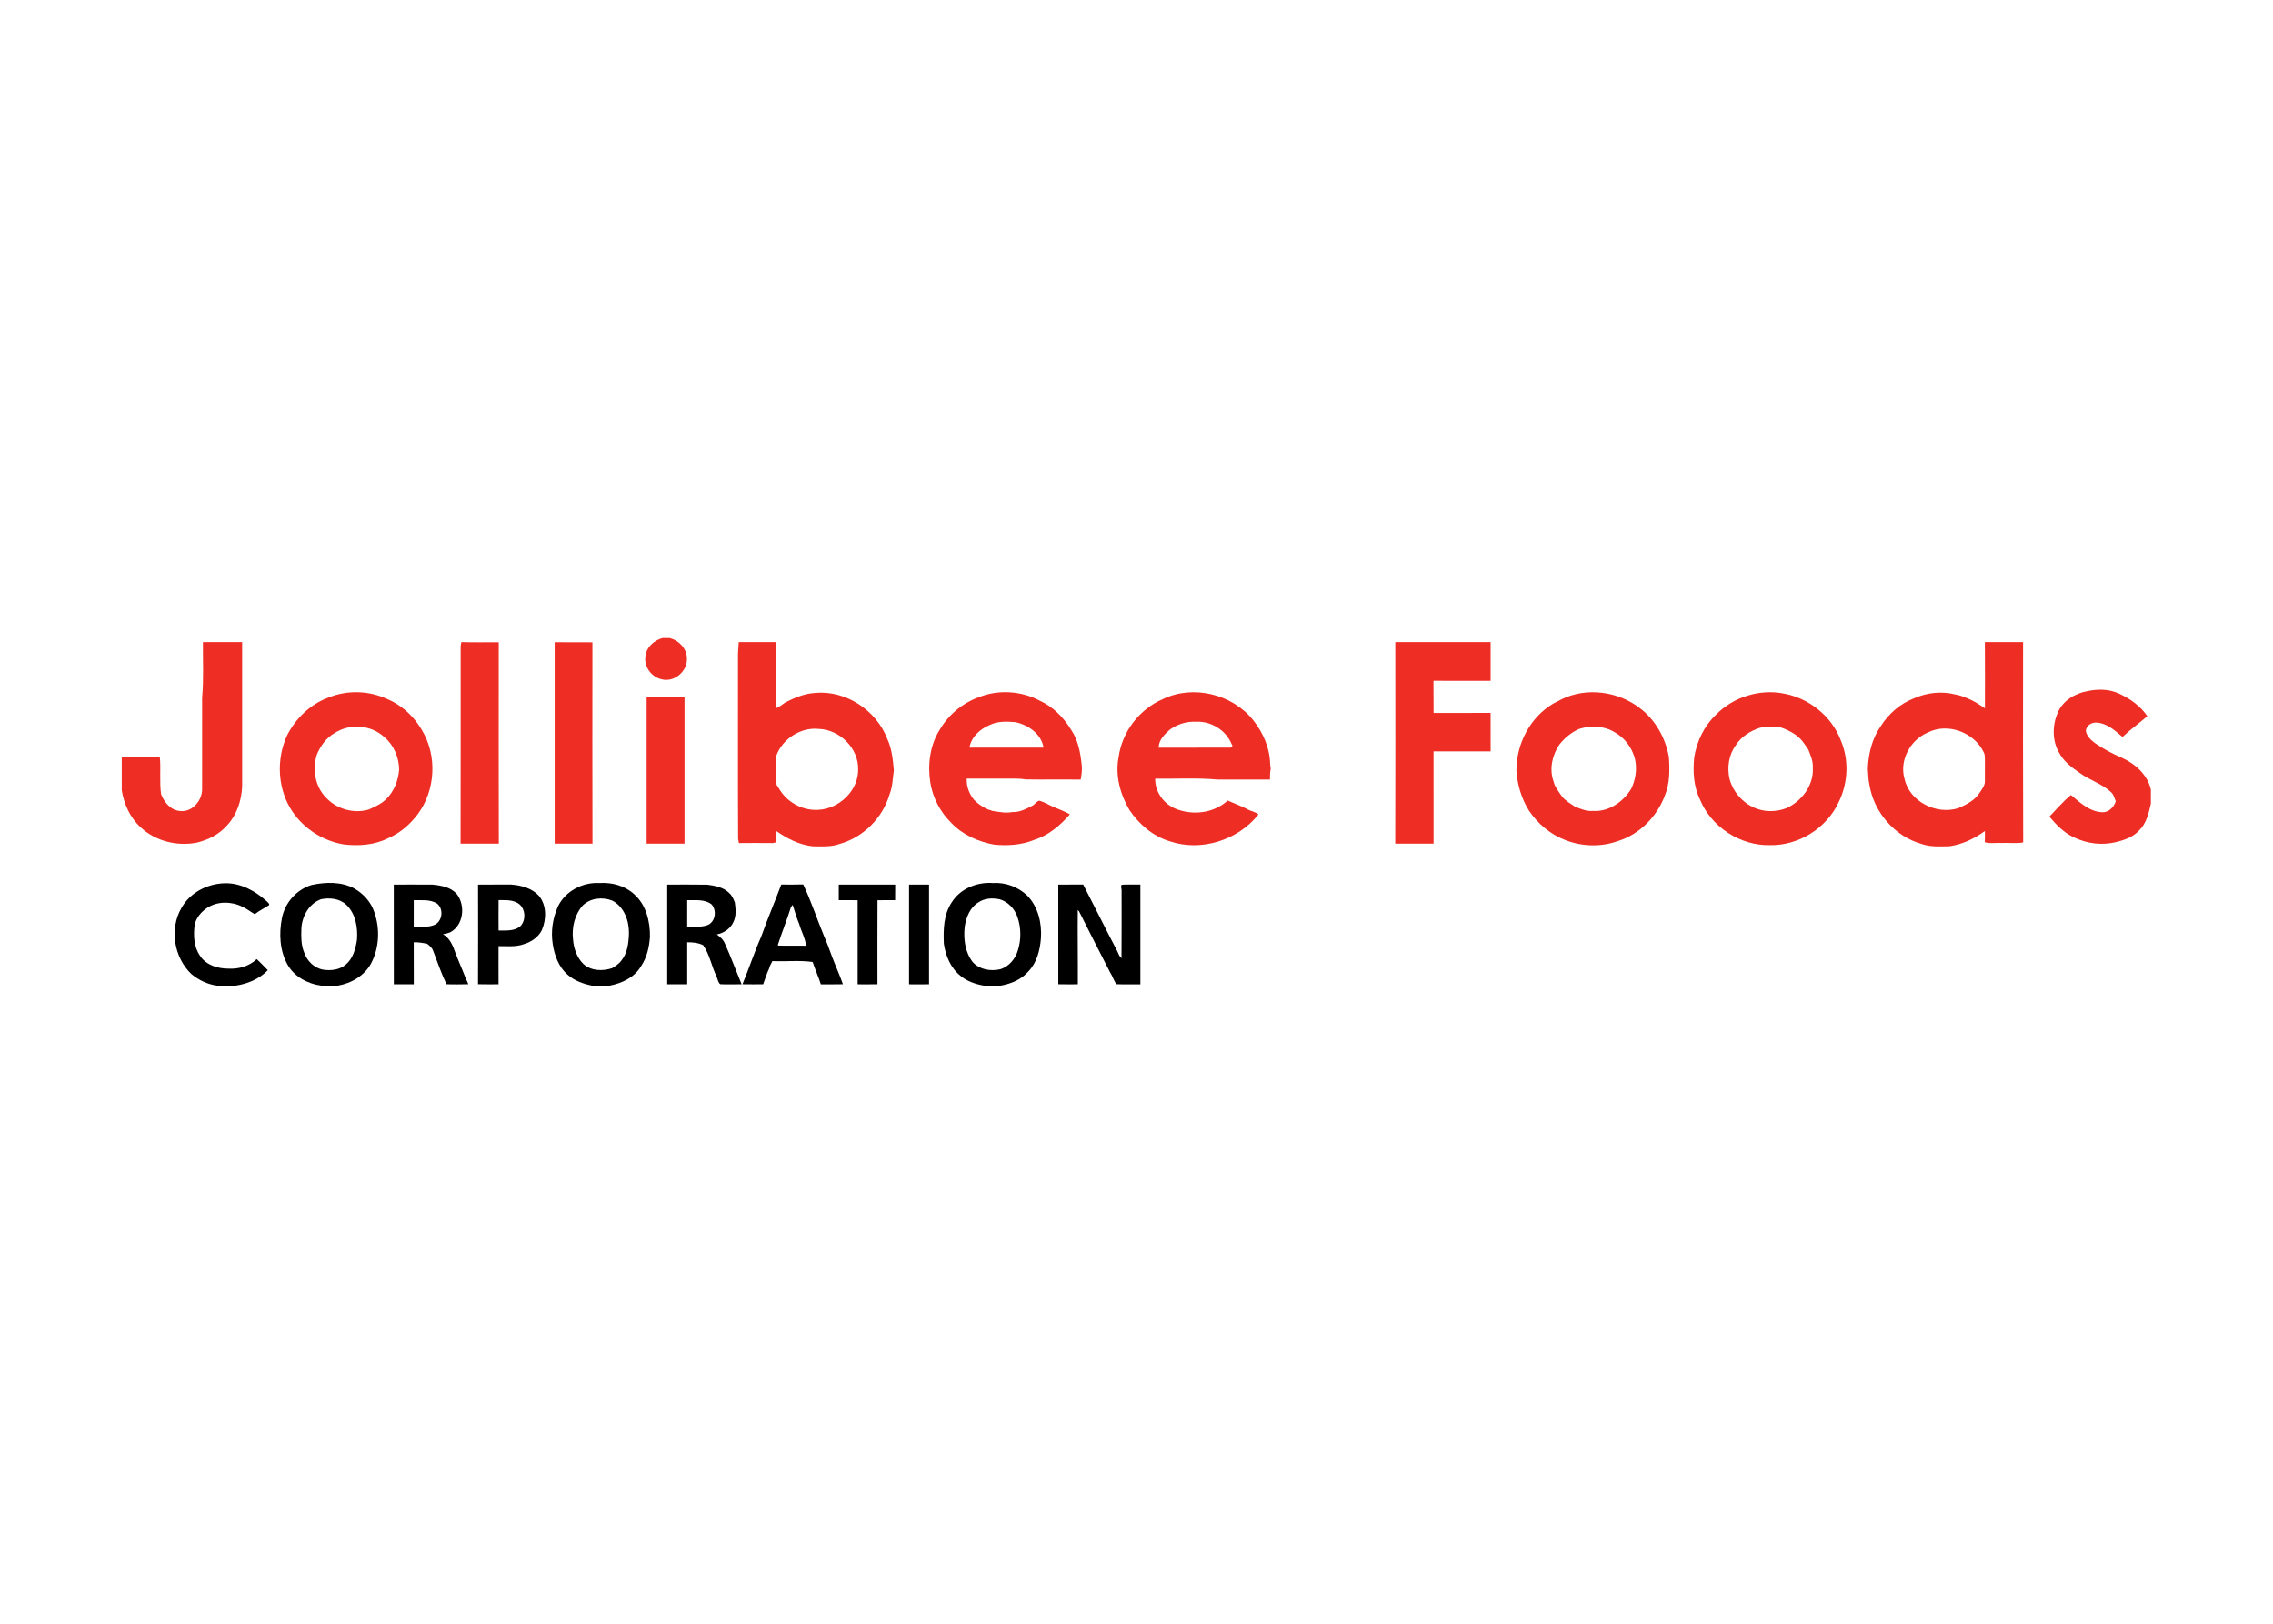 <svg clip-rule="evenodd" fill-rule="evenodd" stroke-linejoin="round" stroke-miterlimit="2" viewBox="0 0 560 400" xmlns="http://www.w3.org/2000/svg"><g fill-rule="nonzero" transform="matrix(.874 0 0 .874 29.993 157.167)"><g fill="#ee2d24"><path d="m152.476 0h1.964c2.597.66 4.827 2.929 4.873 5.697.229 3.611-3.512 6.849-7.047 5.964-2.818-.591-5.033-3.428-4.663-6.334.171-2.646 2.406-4.686 4.873-5.327z"/><path d="m22.891 1.144c3.684 0 7.371.004 11.055 0 0 13.602-.004 27.2.003 40.802-.206 3.866-1.468 7.832-4.122 10.726-2.227 2.616-5.418 4.26-8.728 5.026-5.529 1.052-11.615-.431-15.757-4.328-2.978-2.692-4.72-6.551-5.334-10.475v-9.236c3.577-.023 7.157.031 10.734-.034.351 3.466-.16 6.971.362 10.429.893 2.303 2.727 4.507 5.335 4.713 3.371.405 6.189-2.856 6.219-6.059-.007-8.644.004-17.289.004-25.93.477-5.193.179-10.425.229-15.634z"/><path d="m95.731 1.155c3.512.111 7.028.031 10.54.042-.011 18.922-.03 37.843.019 56.764h-10.78c.05-18.555.015-37.11.023-55.665.05-.286.149-.855.198-1.141z"/><path d="m122.031 1.182c3.55.057 7.1.004 10.647.031-.016 18.913-.038 37.831.015 56.748h-10.662z"/><path d="m173.914 1.144h10.585c-.083 6.212.027 12.431-.041 18.643.869-.37 1.643-.919 2.398-1.487 2.665-1.442 5.525-2.628 8.587-2.818 8.698-.824 17.358 4.942 20.405 13.064 1.274 2.776 1.548 5.842 1.807 8.831-.343 2.235-.339 4.53-1.201 6.666-1.941 6.684-7.435 12.191-14.162 14.029-2.399.861-4.961.652-7.455.644-3.794-.389-7.279-2.162-10.349-4.332-.019 1.057-.004 2.113.057 3.169-.484.183-.995.286-1.51.248-3.02-.031-6.04-.027-9.06.004-.08-.385-.156-.771-.225-1.159-.088-17.206-.011-34.472-.034-51.7-.031-1.274.19-2.532.198-3.802m10.62 32.001c-.088 2.741-.126 5.502.057 8.244.625.831 1.049 1.8 1.743 2.578 2.383 2.959 6.242 4.728 10.044 4.469 5.861-.283 11.333-5.438 11.211-11.444.122-5.929-5.209-11.161-11.04-11.359-5.056-.576-10.276 2.741-12.015 7.512z"/><path d="m359 1.144h26.872c-.011 3.642 0 7.279 0 10.921-5.373.011-10.742.023-16.111-.011.039 3.024 0 6.047.035 9.071 5.357-.019 10.715.019 16.072-.019.016 3.619-.003 7.238.008 10.856-5.365 0-10.727.004-16.092 0 .008 8.668-.011 17.332.004 25.999-3.6 0-7.203-.004-10.803 0 .038-18.936.054-37.877.015-56.817z"/><path d="m525.192 1.144h10.773c-.015 18.826-.042 37.652.03 56.474-1.96.374-3.981.053-5.96.156-1.62-.107-3.294.26-4.869-.206.049-1.056.049-2.112.034-3.165-2.951 2.155-6.353 3.775-9.987 4.298-2.623.03-5.312.252-7.832-.641-7.649-2.116-13.568-9.052-14.757-16.854-.347-1.442-.275-2.929-.431-4.389.183-4.176 1.186-8.447 3.619-11.913 2.181-3.477 5.437-6.368 9.285-7.851 3.649-1.659 7.908-2.136 11.794-1.133 1.06.176 2.082.534 3.074.954 1.891.716 3.592 1.811 5.243 2.962-.004-6.23.042-12.461-.016-18.692m-16.122 25.51c-4.873 2.044-8.015 7.799-6.543 12.977 1.38 6.49 8.968 10.277 15.15 8.343 2.276-.987 4.64-2.181 6.028-4.335.618-1.003 1.51-1.976 1.495-3.226.034-1.907-.034-3.814.008-5.72-.031-.82.08-1.705-.324-2.456-2.673-5.647-10.182-8.465-15.814-5.583z"/><path d="m554.062 14.986c2.921-.625 6.079-.637 8.836.637 3.153 1.411 6.131 3.519 8.088 6.402-2.292 2.006-4.794 3.76-6.994 5.869-2.109-1.789-4.37-3.878-7.276-4.046-1.437-.156-3.111.9-3.043 2.459.306 1.484 1.526 2.544 2.681 3.417 2.349 1.59 4.862 2.936 7.478 4.042 3.775 1.72 7.199 4.767 8.16 8.957v3.97c-.621 2.673-1.251 5.586-3.321 7.55-1.617 1.804-3.977 2.669-6.273 3.222-4.065 1.083-8.473.534-12.225-1.327-2.749-1.269-4.866-3.519-6.799-5.78 1.979-2.06 3.901-4.306 6.074-6.102 2.559 2.14 5.263 4.702 8.798 4.862 1.86.088 3.287-1.426 3.847-3.077-.335-.862-.568-1.804-1.224-2.486-2.589-2.46-6.139-3.444-8.973-5.549-2.245-1.513-4.472-3.226-5.773-5.658-2.005-3.432-1.918-7.764-.381-11.349 1.438-3.332 4.843-5.403 8.32-6.013z"/><path d="m58.297 16.774c5.296-2.169 11.493-1.963 16.656.485 4.526 1.925 8.176 5.617 10.372 9.987 3.813 7.496 2.726 17.277-2.856 23.622-2.002 2.357-4.515 4.344-7.367 5.56-3.852 1.96-8.313 2.242-12.538 1.754-5.77-.98-11.059-4.309-14.368-9.144-4.271-6.242-4.717-14.723-1.602-21.548 2.433-4.824 6.589-8.851 11.703-10.716m1.712 10.018c-2.372 1.357-4.023 3.664-5.034 6.162-1.227 4.114-.488 8.934 2.624 12.042 2.97 3.249 7.802 4.591 12.031 3.363 1.704-.789 3.47-1.552 4.846-2.867 2.292-2.216 3.516-5.358 3.722-8.504-.088-3.439-1.537-6.875-4.221-9.09-3.714-3.459-9.747-3.848-13.968-1.106z"/><path d="m241.618 16.675c5.487-2.192 11.909-1.792 17.125.969 3.756 1.712 6.81 4.763 8.919 8.278 1.968 2.914 2.593 6.468 2.952 9.896.141 1.376-.035 2.749-.294 4.095-5.194-.076-10.391.042-15.581-.053-1.895-.347-3.821-.202-5.731-.225-3.604-.004-7.203.007-10.807-.004-.118 2.181.713 4.389 2.117 6.048 1.105 1.132 2.459 2.013 3.897 2.661.392.096.774.221 1.151.382 1.88.297 3.821.717 5.716.335 1.968.111 3.848-.862 5.556-1.75.748-.351 1.186-1.224 1.983-1.445 1.38.328 2.597 1.136 3.893 1.704 1.61.656 3.242 1.289 4.763 2.139-2.734 3.146-6.055 5.953-10.094 7.207-3.573 1.465-7.481 1.686-11.283 1.327-4.477-.823-8.866-2.76-12.031-6.105-3.157-3.084-5.3-7.184-5.964-11.554-.743-5.022-.057-10.455 2.723-14.791 2.463-4.187 6.414-7.47 10.99-9.114m3.031 7.856c-2.692 1.132-5.205 3.37-5.674 6.371 6.956.012 13.915.012 20.874 0-.603-3.84-4.29-6.413-7.886-7.172-2.448-.233-5.045-.309-7.314.801z"/><path d="m293.405 17.255c8.53-4.179 19.574-1.487 25.492 5.853 2.791 3.497 4.717 7.836 4.82 12.351.023.446.08.889.167 1.327-.194 1.026-.213 2.071-.225 3.112-4.934-.012-9.868-.012-14.803 0-5.822-.519-11.691-.164-17.537-.256-.095 3.631 2.346 7.104 5.686 8.466 4.835 1.998 10.822 1.304 14.753-2.284 1.774.789 3.592 1.471 5.335 2.329 1.045.679 2.364.759 3.337 1.579-5.758 7.283-16.222 10.586-25.046 7.562-4.701-1.407-8.633-4.79-11.333-8.824-2.619-4.427-4.045-9.804-3.031-14.921.965-7.085 5.823-13.461 12.385-16.294m2.033 8.587c-1.51 1.316-3.135 2.925-3.135 5.076 6.685-.027 13.373.019 20.062-.023.553.065.949-.507.503-.957-1.579-3.97-5.865-6.578-10.105-6.33-2.612-.13-5.22.698-7.325 2.234z"/><path d="m405.907 17.251c7.047-3.42 15.829-2.25 21.995 2.482 4.396 3.291 7.256 8.412 8.221 13.778.244 3.664.294 7.462-1.144 10.917-2.204 5.926-7.108 10.906-13.186 12.801-4.728 1.712-10.09 1.575-14.769-.233-4.232-1.578-7.859-4.614-10.356-8.358-2.109-3.383-3.268-7.303-3.524-11.265-.027-7.538 3.893-15.119 10.483-18.944.759-.389 1.536-.747 2.28-1.178m4.942 8.37c-2.208.961-4.084 2.528-5.579 4.401-2.006 2.943-2.875 6.787-1.72 10.223.13.381.252.77.363 1.163.614 1.148 1.319 2.246 2.105 3.283.968 1.262 2.413 1.991 3.695 2.887 1.597.61 3.245 1.338 5.003 1.163 4.411.324 8.515-2.532 10.764-6.185 1.282-2.582 1.716-5.617 1.091-8.443-.805-3.169-2.91-6.036-5.808-7.6-2.959-1.777-6.673-1.914-9.914-.892z"/><path d="m449.443 21.587c4.869-4.999 12.389-7.314 19.234-5.896 7.027 1.331 13.319 6.361 15.874 13.087 2.391 5.553 2.109 12.062-.553 17.465-3.363 7.375-11.344 12.34-19.436 12.141-8.328.187-16.507-5.121-19.661-12.846-1.819-3.699-2.051-7.94-1.624-11.974.743-4.48 2.833-8.854 6.166-11.977m12.141 3.775c-2.597.896-5.072 2.475-6.57 4.824-2.01 2.703-2.525 6.284-1.792 9.521 1.041 3.928 4.133 7.28 8.011 8.527 2.608.865 5.472.701 8.031-.264 4.339-1.986 7.729-6.471 7.432-11.371.129-1.822-.626-3.512-1.266-5.167-.378-.549-.751-1.098-1.137-1.635-1.498-2.3-4.034-3.688-6.566-4.572-2.032-.275-4.149-.401-6.143.137z"/><path d="m147.961 16.595c3.558-.007 7.119.012 10.677-.011v41.377h-10.677c.004-13.789-.004-27.577 0-41.366z"/></g><g><path d="m53.576 69.607c3.958-.832 8.378-.961 12.027 1.022 2.54 1.475 4.656 3.794 5.583 6.612 1.643 4.656 1.441 10.021-.855 14.425-1.876 3.516-5.59 5.705-9.453 6.334h-4.705c-3.791-.534-7.535-2.524-9.446-5.952-2.207-3.951-2.425-8.767-1.552-13.129.847-4.328 4.161-8.054 8.401-9.312m2.631 4.026c-3.447 1.247-5.418 4.847-5.563 8.374-.073 2.216-.099 4.5.762 6.59.801 2.425 2.845 4.476 5.419 4.907 2.166.324 4.576.05 6.299-1.411 2.075-1.716 2.811-4.484 3.196-7.039.255-3.462-.385-7.405-3.043-9.872-1.895-1.758-4.626-2.018-7.07-1.549z"/><path d="m122.969 75.654c2.086-4.312 6.936-6.852 11.665-6.577 3.497-.241 7.127.717 9.762 3.104 3.393 2.966 4.564 7.687 4.503 12.034-.206 2.933-.862 5.899-2.551 8.359-1.83 3.13-5.369 4.766-8.808 5.426h-5.007c-2.509-.511-5.026-1.407-6.944-3.165-2.429-2.139-3.592-5.346-4.088-8.465-.587-3.611-.038-7.39 1.468-10.716m6.967-.251c-2.277 2.585-3.115 6.196-2.727 9.571.191 2.509 1.076 5.087 2.891 6.887 2.189 2.013 5.48 2.12 8.172 1.189.934-.606 1.914-1.201 2.57-2.127 1.739-2.128 2.04-4.996 2.131-7.642.05-3.577-1.346-7.508-4.686-9.243-2.765-1.11-6.155-.755-8.351 1.365z"/><path d="m233.98 74.511c2.391-3.859 7.161-5.785 11.596-5.434 3.558-.244 7.15 1.094 9.712 3.561 3.047 3.158 4.126 7.76 3.825 12.035-.259 3.329-1.129 6.822-3.508 9.296-1.96 2.319-4.9 3.516-7.829 4.031h-4.766c-2.345-.412-4.683-1.205-6.54-2.738-2.776-2.193-4.217-5.643-4.721-9.068-.171-3.973-.072-8.259 2.231-11.683m7.55-.004c-2.398 1.414-3.462 4.179-3.889 6.799-.401 3.477.068 7.294 2.303 10.12 1.96 2.09 5.056 2.578 7.752 1.945 2.395-.748 4.195-2.879 4.908-5.24.976-3.073.957-6.497-.122-9.54-.801-2.288-2.658-4.275-5.022-4.938-1.991-.42-4.199-.309-5.93.854z"/><path d="m16.878 76.043c2.375-4.289 7.302-6.779 12.11-6.909 4.496-.126 8.675 2.147 11.913 5.11.252.316.766.572.652 1.048-1.339.873-2.788 1.579-4.057 2.563-1.186-.679-2.254-1.548-3.501-2.109-3.047-1.521-6.909-1.59-9.83.267-1.701 1.125-3.169 2.791-3.6 4.827-.385 2.975-.263 6.25 1.54 8.782 1.709 2.628 5.053 3.604 8.035 3.585 2.848.148 5.827-.675 7.912-2.689 1.091.996 2.082 2.09 3.135 3.127-2.383 2.498-5.705 3.859-9.079 4.355h-5.27c-2.647-.351-5.125-1.563-7.181-3.245-4.934-4.675-6.276-12.816-2.779-18.712z"/><path d="m76.688 69.508c3.649.011 7.295-.023 10.94.011 2.433.248 5.148.713 6.83 2.673 2.501 3.253 1.91 8.828-1.941 10.807-.637.251-1.301.415-1.976.495 1.919 1.099 2.788 3.165 3.471 5.156.915 2.459 2.024 4.847 2.951 7.302.278.53.519 1.087.732 1.651-2.051.039-4.107.084-6.154-.003-1.472-3.032-2.555-6.304-3.776-9.465-.297-.835-.999-1.426-1.685-1.937-1.247-.244-2.498-.477-3.771-.416.03 3.951-.004 7.898.019 11.844-1.876.012-3.752.016-5.629-.004-.003-9.372.016-18.745-.011-28.114m5.628 4.389c.004 2.497.016 4.995-.007 7.496 2.017-.084 4.164.305 6.044-.617 2.108-1.114 2.41-4.572.45-5.968-1.957-1.19-4.309-.828-6.487-.911z"/><path d="m100.433 69.523c3.134-.035 6.265-.008 9.396-.019 2.81.225 5.796 1.018 7.764 3.165 2.207 2.684 2.139 6.604.831 9.678-.992 1.967-2.925 3.317-5.007 3.935-2.303.869-4.797.553-7.199.58-.042 3.584.015 7.176 0 10.764-1.93.008-3.863.019-5.793-.023.039-9.361.031-18.723.008-28.08m5.792 12.942c2.029-.031 4.294.213 6.006-1.102 1.987-1.8 1.583-5.773-1.003-6.837-1.552-.778-3.321-.603-4.999-.633-.027 2.856-.027 5.716-.004 8.572z"/><path d="m153.765 69.511c3.756.012 7.512-.042 11.268.027 2.227.294 4.683.725 6.292 2.441.759.674 1.121 1.643 1.498 2.558.267 1.857.45 3.836-.423 5.579-.835 1.861-2.704 3.07-4.664 3.455.965.671 1.873 1.487 2.311 2.612 1.693 3.756 3.108 7.63 4.691 11.432-2.014-.012-4.031.103-6.041-.023-.61-.53-.709-1.399-.995-2.113-1.441-2.89-1.937-6.215-3.802-8.888-1.399-.675-2.966-.835-4.499-.809v11.844c-1.88.008-3.756.012-5.636-.004 0-9.372.004-18.742 0-28.111m5.636 4.401c-.004 2.494.004 4.988-.004 7.481 1.994-.011 4.053.206 5.952-.541 2.048-1.064 2.41-4.107.919-5.766-1.948-1.514-4.564-1.128-6.867-1.174z"/><path d="m185.914 69.5c2.063-.004 4.126.042 6.189-.031 2.25 4.759 3.893 9.793 5.907 14.658.854 1.888 1.533 3.852 2.25 5.797.976 2.574 2.131 5.079 3.035 7.683-2.071.054-4.145.012-6.216.038-.678-2.139-1.62-4.183-2.322-6.314-3.745-.527-7.569-.08-11.344-.248-.237.438-.458.888-.679 1.338-.183.66-.435 1.301-.744 1.911-.362 1.109-.835 2.181-1.186 3.29-1.944.012-3.889.023-5.83-.011 1.853-4.461 3.356-9.064 5.308-13.484 1.731-4.93 3.809-9.727 5.632-14.627m2.734 6.338c-1.125 3.614-2.555 7.134-3.721 10.738l.164.125c2.604.107 5.212-.007 7.82.054-.247-2.159-1.365-4.077-1.948-6.143-.748-1.743-1.236-3.581-1.83-5.377-.122.153-.363.45-.485.603z"/><path d="m202.128 69.508c5.3.003 10.601-.012 15.905.007-.011 1.464-.034 2.929-.019 4.393-1.659-.008-3.314-.019-4.969.008-.042 7.897-.023 15.798-.015 23.695-1.861.046-3.722.019-5.583.015v-23.703c-1.776-.038-3.55-.023-5.323-.015.015-1.468.012-2.936.004-4.4z"/><path d="m221.942 69.508c1.876.003 3.756-.008 5.636.003-.012 9.369-.004 18.739-.004 28.108-1.88.03-3.76.03-5.636.007 0-9.373-.004-18.746.004-28.118z"/><path d="m264.009 69.523c2.338-.035 4.679-.008 7.02-.019 3.211 6.208 6.296 12.48 9.549 18.662.385.709.549 1.59 1.247 2.086.045-6.315.034-12.63.026-18.945.08-.575-.373-1.277.057-1.754 1.743-.122 3.49-.007 5.236-.049v28.126c-2.238-.034-4.481.069-6.715-.038-.797-.934-1.072-2.219-1.766-3.237-2.963-5.785-5.937-11.574-8.843-17.385l-.316-.259c-.076 6.97.057 13.941.015 20.911-1.838.02-3.672.02-5.506-.015.011-9.361.015-18.723-.004-28.084z"/></g></g></svg>